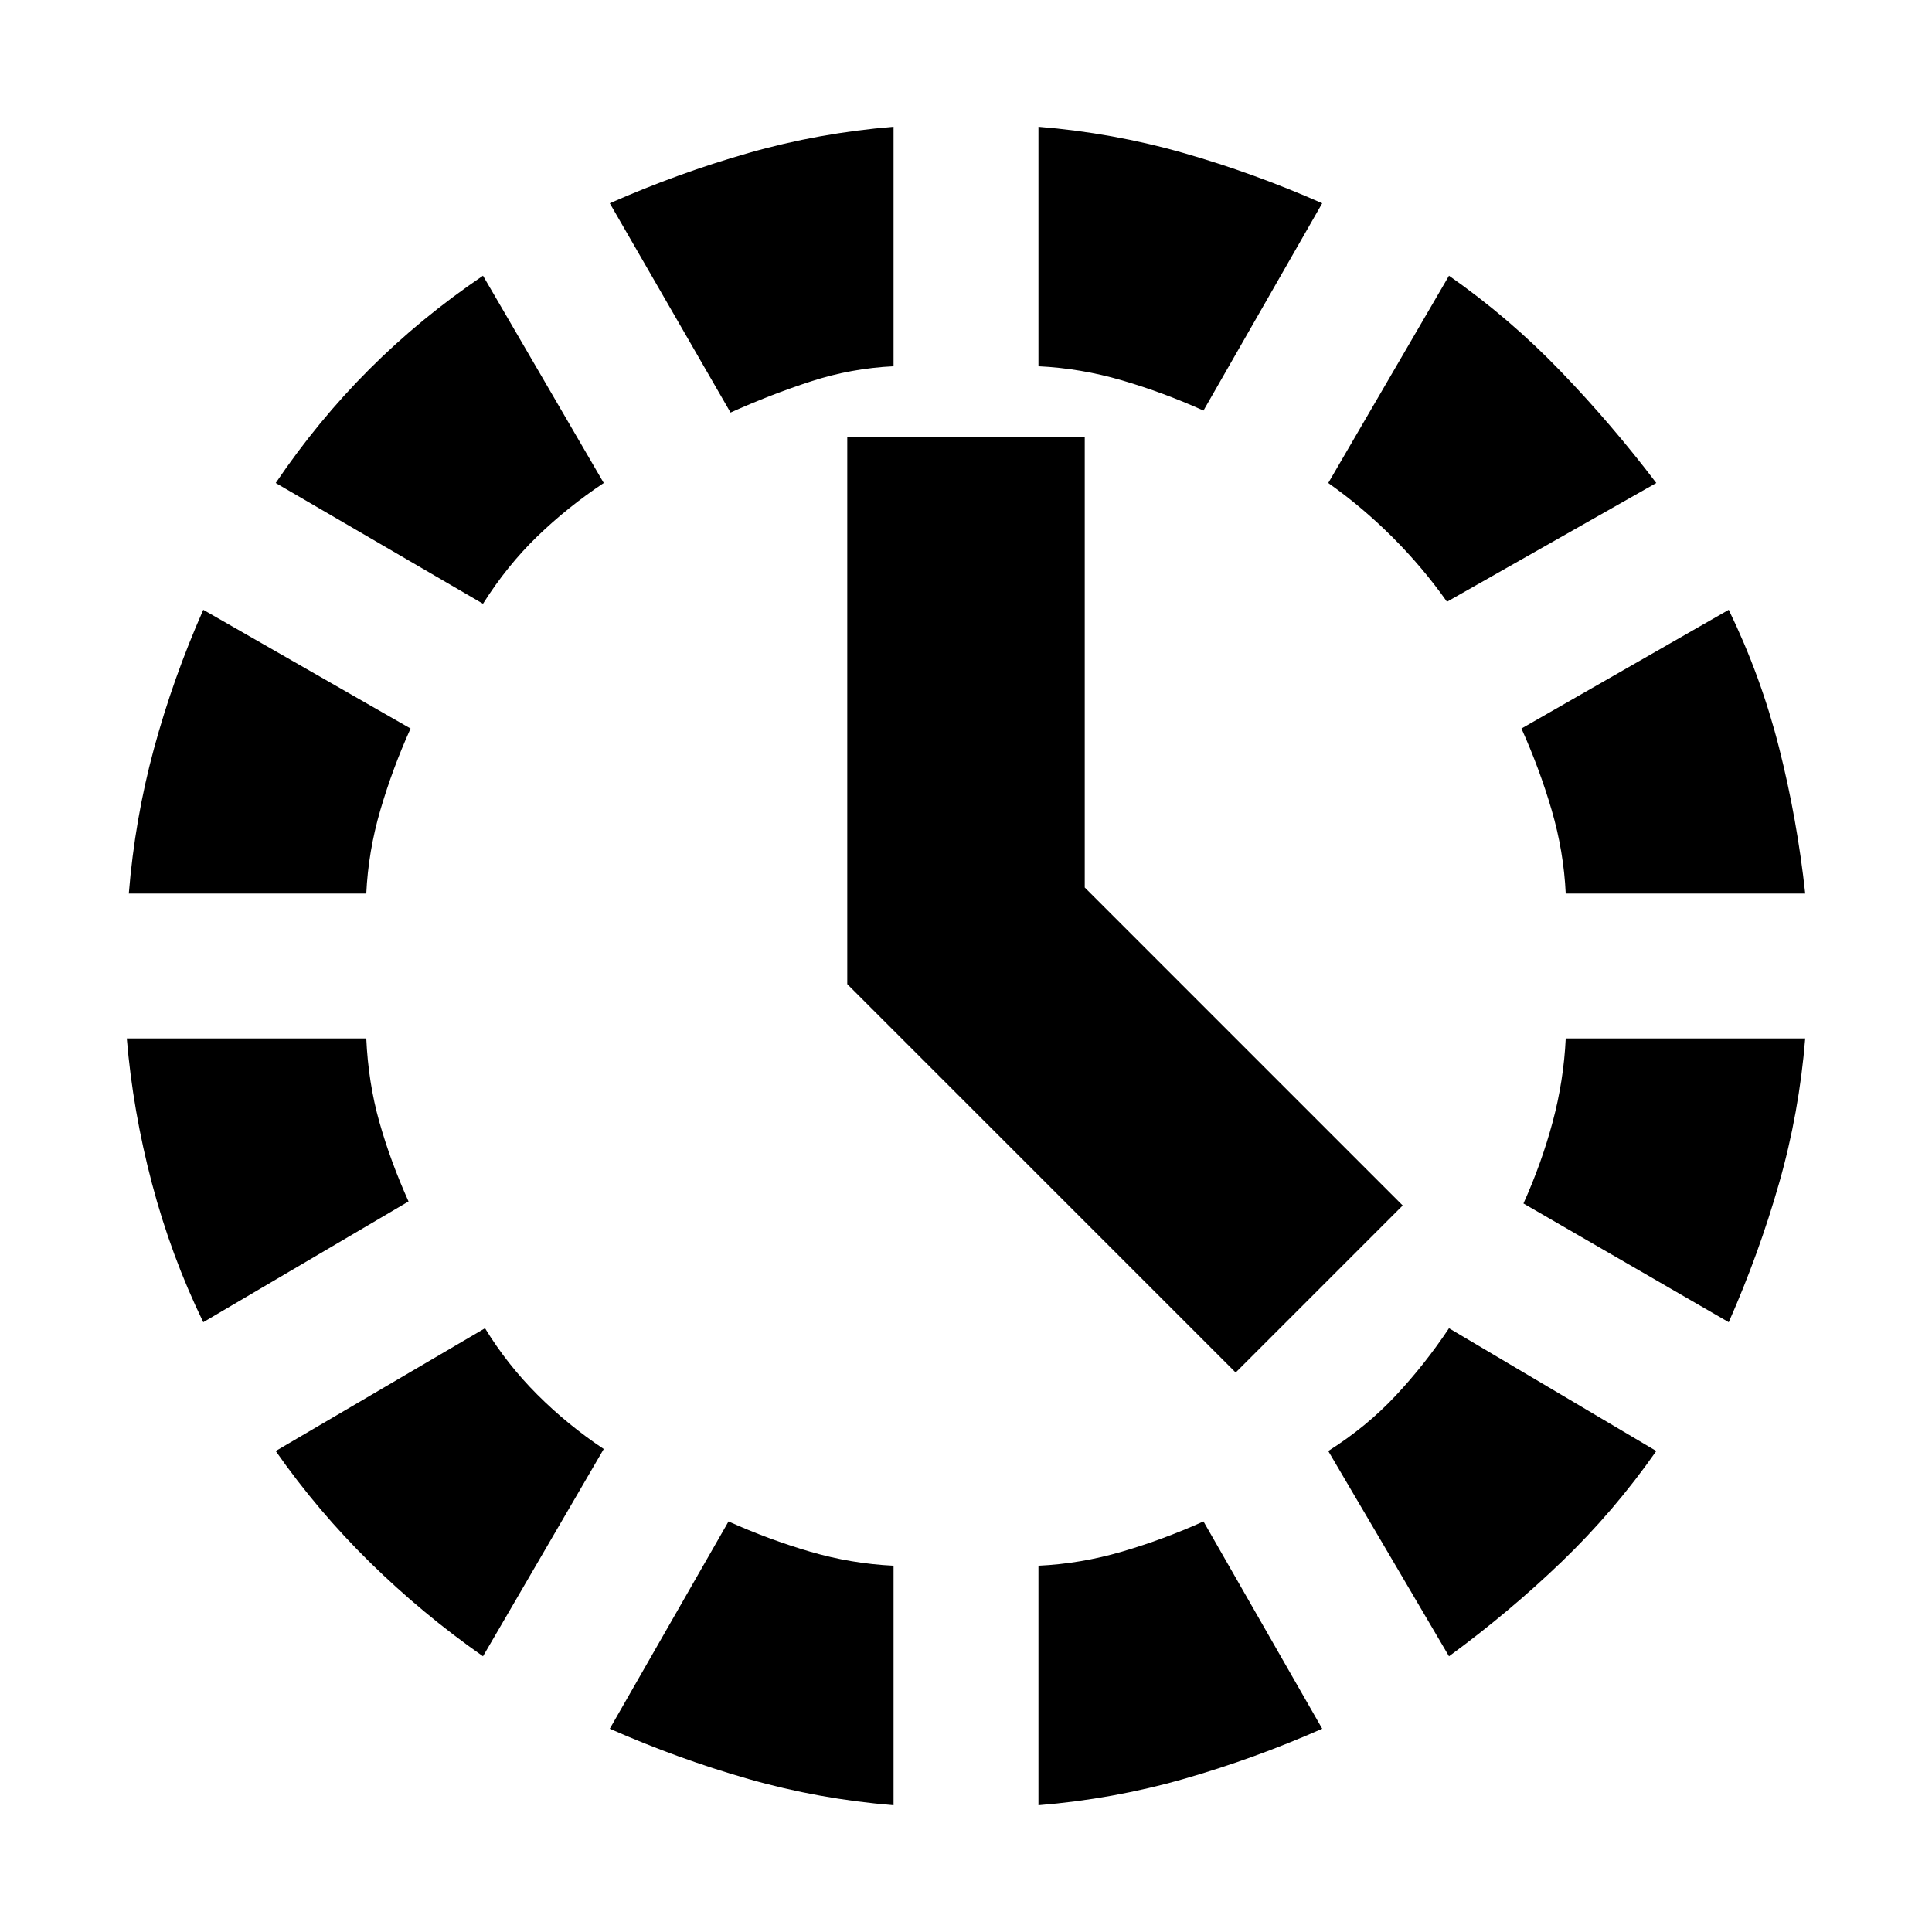 <svg xmlns="http://www.w3.org/2000/svg" height="20" viewBox="0 -960 960 960" width="20"><path d="M614-278 421-471v-272h118v224l158 158-83 83Zm-513-25q-16-33-25.5-69T63-444h119q1 22 6.5 41.5T203-363l-102 60ZM64-516q3-37 12.5-72t24.5-69l103 59q-9 20-15 40.5t-7 41.5H64Zm176 379q-30-21-56-46.5T137-239l104-61q11 18 26 33t33 27l-60 103Zm0-523-103-60q21-31 46.5-56.5T240-823l60 103q-18 12-33 26.5T240-660ZM444-63q-37-3-72-13t-69-25l59-103q20 9 40.5 15t41.5 7v119Zm-81-692-60-104q34-15 69-25t72-13v119q-21 1-41 7.5T363-755ZM516-63v-119q21-1 41.5-7t40.5-15l59 103q-34 15-69 25t-72 13Zm82-693q-20-9-40.5-15t-41.5-7v-119q37 3 72 13t69 25l-59 103Zm122 619-60-102q19-12 33.5-27.5T720-300l103 61q-21 30-47 55t-56 47Zm-1-524q-12-17-27-32t-32-27l60-103q30 21 55.5 47.5T823-720l-104 59Zm59 145q-1-21-7-41.5T756-598l103-59q16 33 25 68.5t13 72.5H778Zm81 213-102-59q9-20 14.5-40.5T778-444h119q-3 37-13 72t-25 69Z"/></svg>